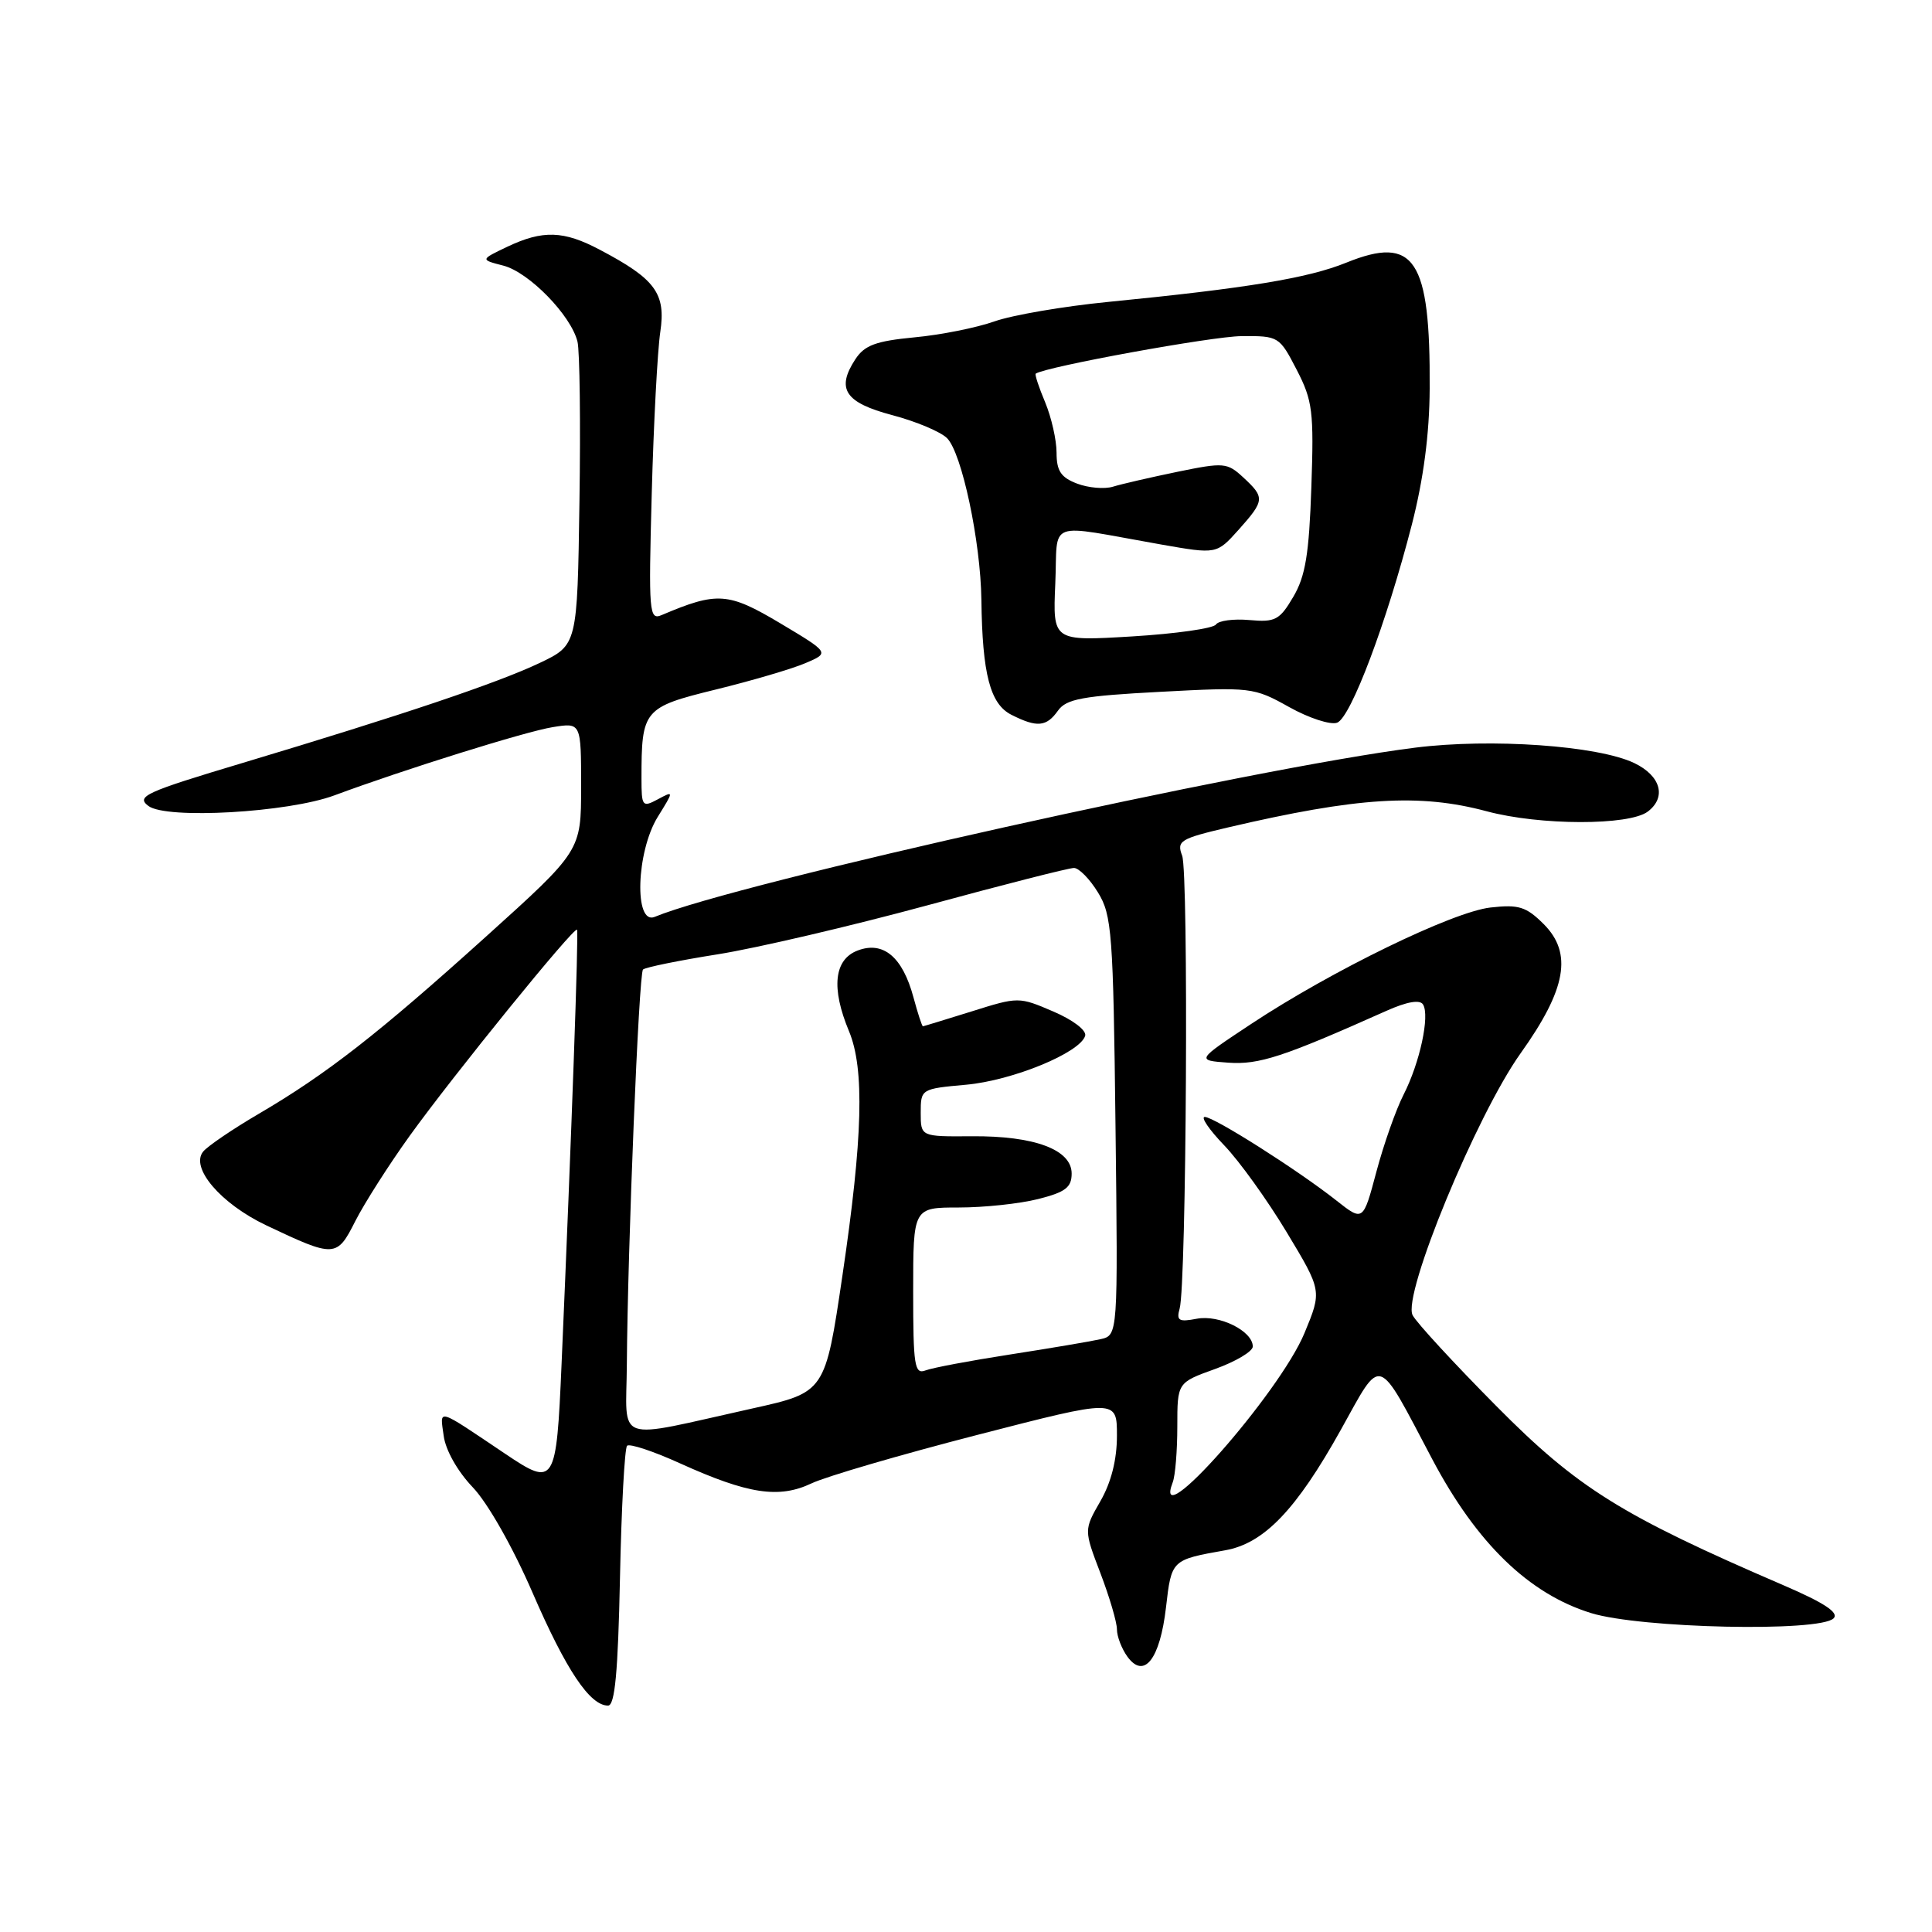 <?xml version="1.0" encoding="UTF-8" standalone="no"?>
<!DOCTYPE svg PUBLIC "-//W3C//DTD SVG 1.1//EN" "http://www.w3.org/Graphics/SVG/1.1/DTD/svg11.dtd" >
<svg xmlns="http://www.w3.org/2000/svg" xmlns:xlink="http://www.w3.org/1999/xlink" version="1.1" viewBox="0 0 256 256">
 <g >
 <path fill="currentColor"
d=" M 82.15 209.08 C 82.34 199.78 82.77 191.90 83.09 191.57 C 83.42 191.25 86.59 192.30 90.13 193.91 C 99.12 197.98 103.21 198.60 107.52 196.56 C 109.45 195.64 119.35 192.75 129.51 190.13 C 148.00 185.36 148.00 185.36 148.00 190.23 C 148.00 193.42 147.24 196.42 145.81 198.91 C 143.62 202.72 143.62 202.72 145.81 208.45 C 147.01 211.60 148.00 214.95 148.00 215.90 C 148.00 216.84 148.63 218.47 149.39 219.52 C 151.60 222.55 153.70 219.87 154.50 212.99 C 155.23 206.67 155.22 206.69 162.35 205.42 C 167.49 204.51 171.76 200.06 177.66 189.47 C 183.19 179.54 182.34 179.27 189.79 193.37 C 195.68 204.50 202.58 211.19 210.82 213.74 C 217.38 215.77 241.12 216.28 242.96 214.44 C 243.71 213.69 241.75 212.39 236.26 210.03 C 214.82 200.79 209.05 197.19 198.30 186.34 C 192.69 180.68 187.68 175.25 187.18 174.27 C 185.80 171.61 195.62 147.79 201.50 139.55 C 207.55 131.07 208.40 126.31 204.55 122.45 C 202.22 120.13 201.24 119.83 197.50 120.25 C 192.50 120.81 176.45 128.62 165.77 135.69 C 158.50 140.50 158.50 140.50 162.75 140.81 C 166.83 141.10 170.01 140.06 183.71 133.94 C 186.44 132.72 188.15 132.43 188.56 133.10 C 189.48 134.58 188.14 140.81 185.99 145.03 C 184.97 147.02 183.35 151.62 182.38 155.26 C 180.62 161.87 180.62 161.87 177.06 159.06 C 171.95 155.03 160.87 148.00 159.64 148.00 C 159.07 148.00 160.22 149.69 162.20 151.75 C 164.19 153.81 167.92 159.00 170.49 163.27 C 175.17 171.04 175.17 171.04 172.85 176.64 C 169.55 184.61 152.52 203.90 155.39 196.42 C 155.73 195.55 156.00 192.22 156.00 189.02 C 156.00 183.20 156.00 183.20 161.00 181.40 C 163.75 180.41 166.00 179.07 166.00 178.42 C 166.00 176.37 161.57 174.17 158.58 174.74 C 156.19 175.20 155.86 174.99 156.31 173.39 C 157.21 170.23 157.51 115.65 156.64 113.38 C 155.90 111.42 156.37 111.13 162.67 109.65 C 179.85 105.63 188.09 105.11 197.00 107.50 C 204.04 109.39 215.87 109.41 218.34 107.54 C 220.85 105.64 220.07 102.80 216.55 101.11 C 211.72 98.80 197.58 97.80 187.50 99.07 C 165.98 101.78 97.62 116.99 86.75 121.49 C 84.00 122.63 84.30 112.87 87.15 108.25 C 89.31 104.76 89.31 104.76 87.15 105.92 C 85.12 107.01 85.00 106.85 85.00 103.16 C 85.00 94.04 85.26 93.72 94.83 91.37 C 99.60 90.20 104.95 88.63 106.72 87.87 C 109.94 86.50 109.94 86.50 103.36 82.57 C 96.49 78.48 95.03 78.38 87.70 81.49 C 86.01 82.21 85.93 81.32 86.36 65.37 C 86.61 56.09 87.12 46.48 87.49 44.00 C 88.25 38.89 86.86 36.98 79.51 33.11 C 74.69 30.55 71.93 30.46 67.21 32.70 C 63.63 34.41 63.63 34.41 66.71 35.20 C 70.11 36.09 75.66 41.78 76.52 45.27 C 76.82 46.50 76.94 56.04 76.78 66.49 C 76.50 85.47 76.50 85.47 71.50 87.85 C 65.89 90.51 53.39 94.72 32.16 101.09 C 19.24 104.96 18.00 105.53 19.66 106.79 C 22.02 108.59 38.18 107.67 44.31 105.39 C 53.46 101.99 69.69 96.91 73.24 96.35 C 77.00 95.74 77.00 95.74 77.00 104.24 C 77.00 112.74 77.00 112.74 64.38 124.12 C 50.10 137.00 43.25 142.34 34.28 147.59 C 30.85 149.60 27.55 151.84 26.93 152.58 C 25.16 154.71 29.24 159.49 35.27 162.36 C 44.36 166.67 44.63 166.66 47.08 161.80 C 48.28 159.44 51.52 154.35 54.29 150.50 C 60.07 142.47 76.09 122.73 76.46 123.19 C 76.69 123.49 75.74 150.22 74.41 180.75 C 73.72 196.72 73.51 197.05 66.98 192.66 C 57.71 186.43 58.29 186.60 58.79 190.25 C 59.04 192.16 60.64 194.98 62.64 197.07 C 64.62 199.14 67.95 205.00 70.57 211.05 C 75.02 221.31 78.16 226.00 80.57 226.00 C 81.48 226.00 81.89 221.57 82.15 209.08 Z  M 140.19 94.16 C 141.29 92.61 143.46 92.21 153.76 91.67 C 165.77 91.03 166.13 91.07 170.82 93.69 C 173.45 95.16 176.32 96.09 177.18 95.76 C 179.00 95.06 183.73 82.50 187.08 69.50 C 188.62 63.50 189.41 57.50 189.44 51.50 C 189.54 34.31 187.44 31.14 178.40 34.80 C 173.33 36.86 165.19 38.20 146.79 40.01 C 140.90 40.59 134.15 41.75 131.79 42.58 C 129.43 43.42 124.65 44.38 121.17 44.70 C 116.06 45.19 114.56 45.74 113.34 47.60 C 110.76 51.54 111.96 53.35 118.24 55.01 C 121.38 55.84 124.64 57.21 125.49 58.06 C 127.45 60.02 129.94 71.76 130.04 79.50 C 130.16 89.31 131.20 93.29 134.01 94.71 C 137.41 96.43 138.66 96.32 140.19 94.16 Z  M 83.06 180.80 C 83.17 165.15 84.65 129.02 85.20 128.47 C 85.48 128.18 89.94 127.27 95.11 126.45 C 100.27 125.63 112.74 122.71 122.81 119.98 C 132.87 117.24 141.65 115.00 142.31 115.01 C 142.96 115.01 144.40 116.47 145.49 118.26 C 147.33 121.25 147.51 123.63 147.81 149.21 C 148.14 176.93 148.14 176.93 145.82 177.45 C 144.54 177.74 139.17 178.65 133.88 179.47 C 128.59 180.29 123.53 181.24 122.63 181.59 C 121.18 182.14 121.00 180.97 121.00 171.11 C 121.00 160.00 121.00 160.00 127.06 160.00 C 130.39 160.00 135.11 159.50 137.56 158.88 C 141.17 157.97 142.00 157.34 142.00 155.50 C 142.00 152.33 137.07 150.49 128.75 150.56 C 122.00 150.61 122.00 150.61 122.00 147.45 C 122.00 144.30 122.04 144.27 128.03 143.73 C 134.18 143.17 143.11 139.50 143.79 137.25 C 144.00 136.54 142.19 135.15 139.57 134.03 C 135.01 132.07 134.94 132.07 128.74 134.02 C 125.31 135.09 122.40 135.98 122.29 135.99 C 122.17 135.99 121.61 134.27 121.04 132.16 C 119.60 126.80 117.04 124.65 113.64 125.95 C 110.51 127.14 110.11 130.93 112.50 136.65 C 114.57 141.62 114.33 150.77 111.63 168.99 C 109.34 184.49 109.34 184.49 99.69 186.63 C 81.06 190.76 82.99 191.44 83.06 180.80 Z  M 139.83 77.36 C 140.21 68.72 138.33 69.42 153.86 72.15 C 161.21 73.44 161.21 73.44 164.11 70.21 C 167.59 66.31 167.62 65.93 164.75 63.27 C 162.61 61.29 162.18 61.25 156.00 62.52 C 152.43 63.26 148.59 64.14 147.47 64.49 C 146.35 64.83 144.22 64.65 142.72 64.08 C 140.58 63.27 140.00 62.40 140.00 59.99 C 140.00 58.31 139.32 55.31 138.49 53.31 C 137.65 51.32 137.09 49.61 137.24 49.51 C 138.57 48.59 160.64 44.56 164.50 44.54 C 169.43 44.50 169.53 44.57 171.82 49.00 C 173.93 53.08 174.11 54.52 173.76 64.58 C 173.46 73.41 172.98 76.35 171.37 79.08 C 169.56 82.16 168.98 82.47 165.55 82.16 C 163.45 81.97 161.46 82.24 161.12 82.75 C 160.78 83.27 155.78 83.98 150.00 84.33 C 139.50 84.96 139.50 84.96 139.83 77.36 Z "/>
</g>
</svg>